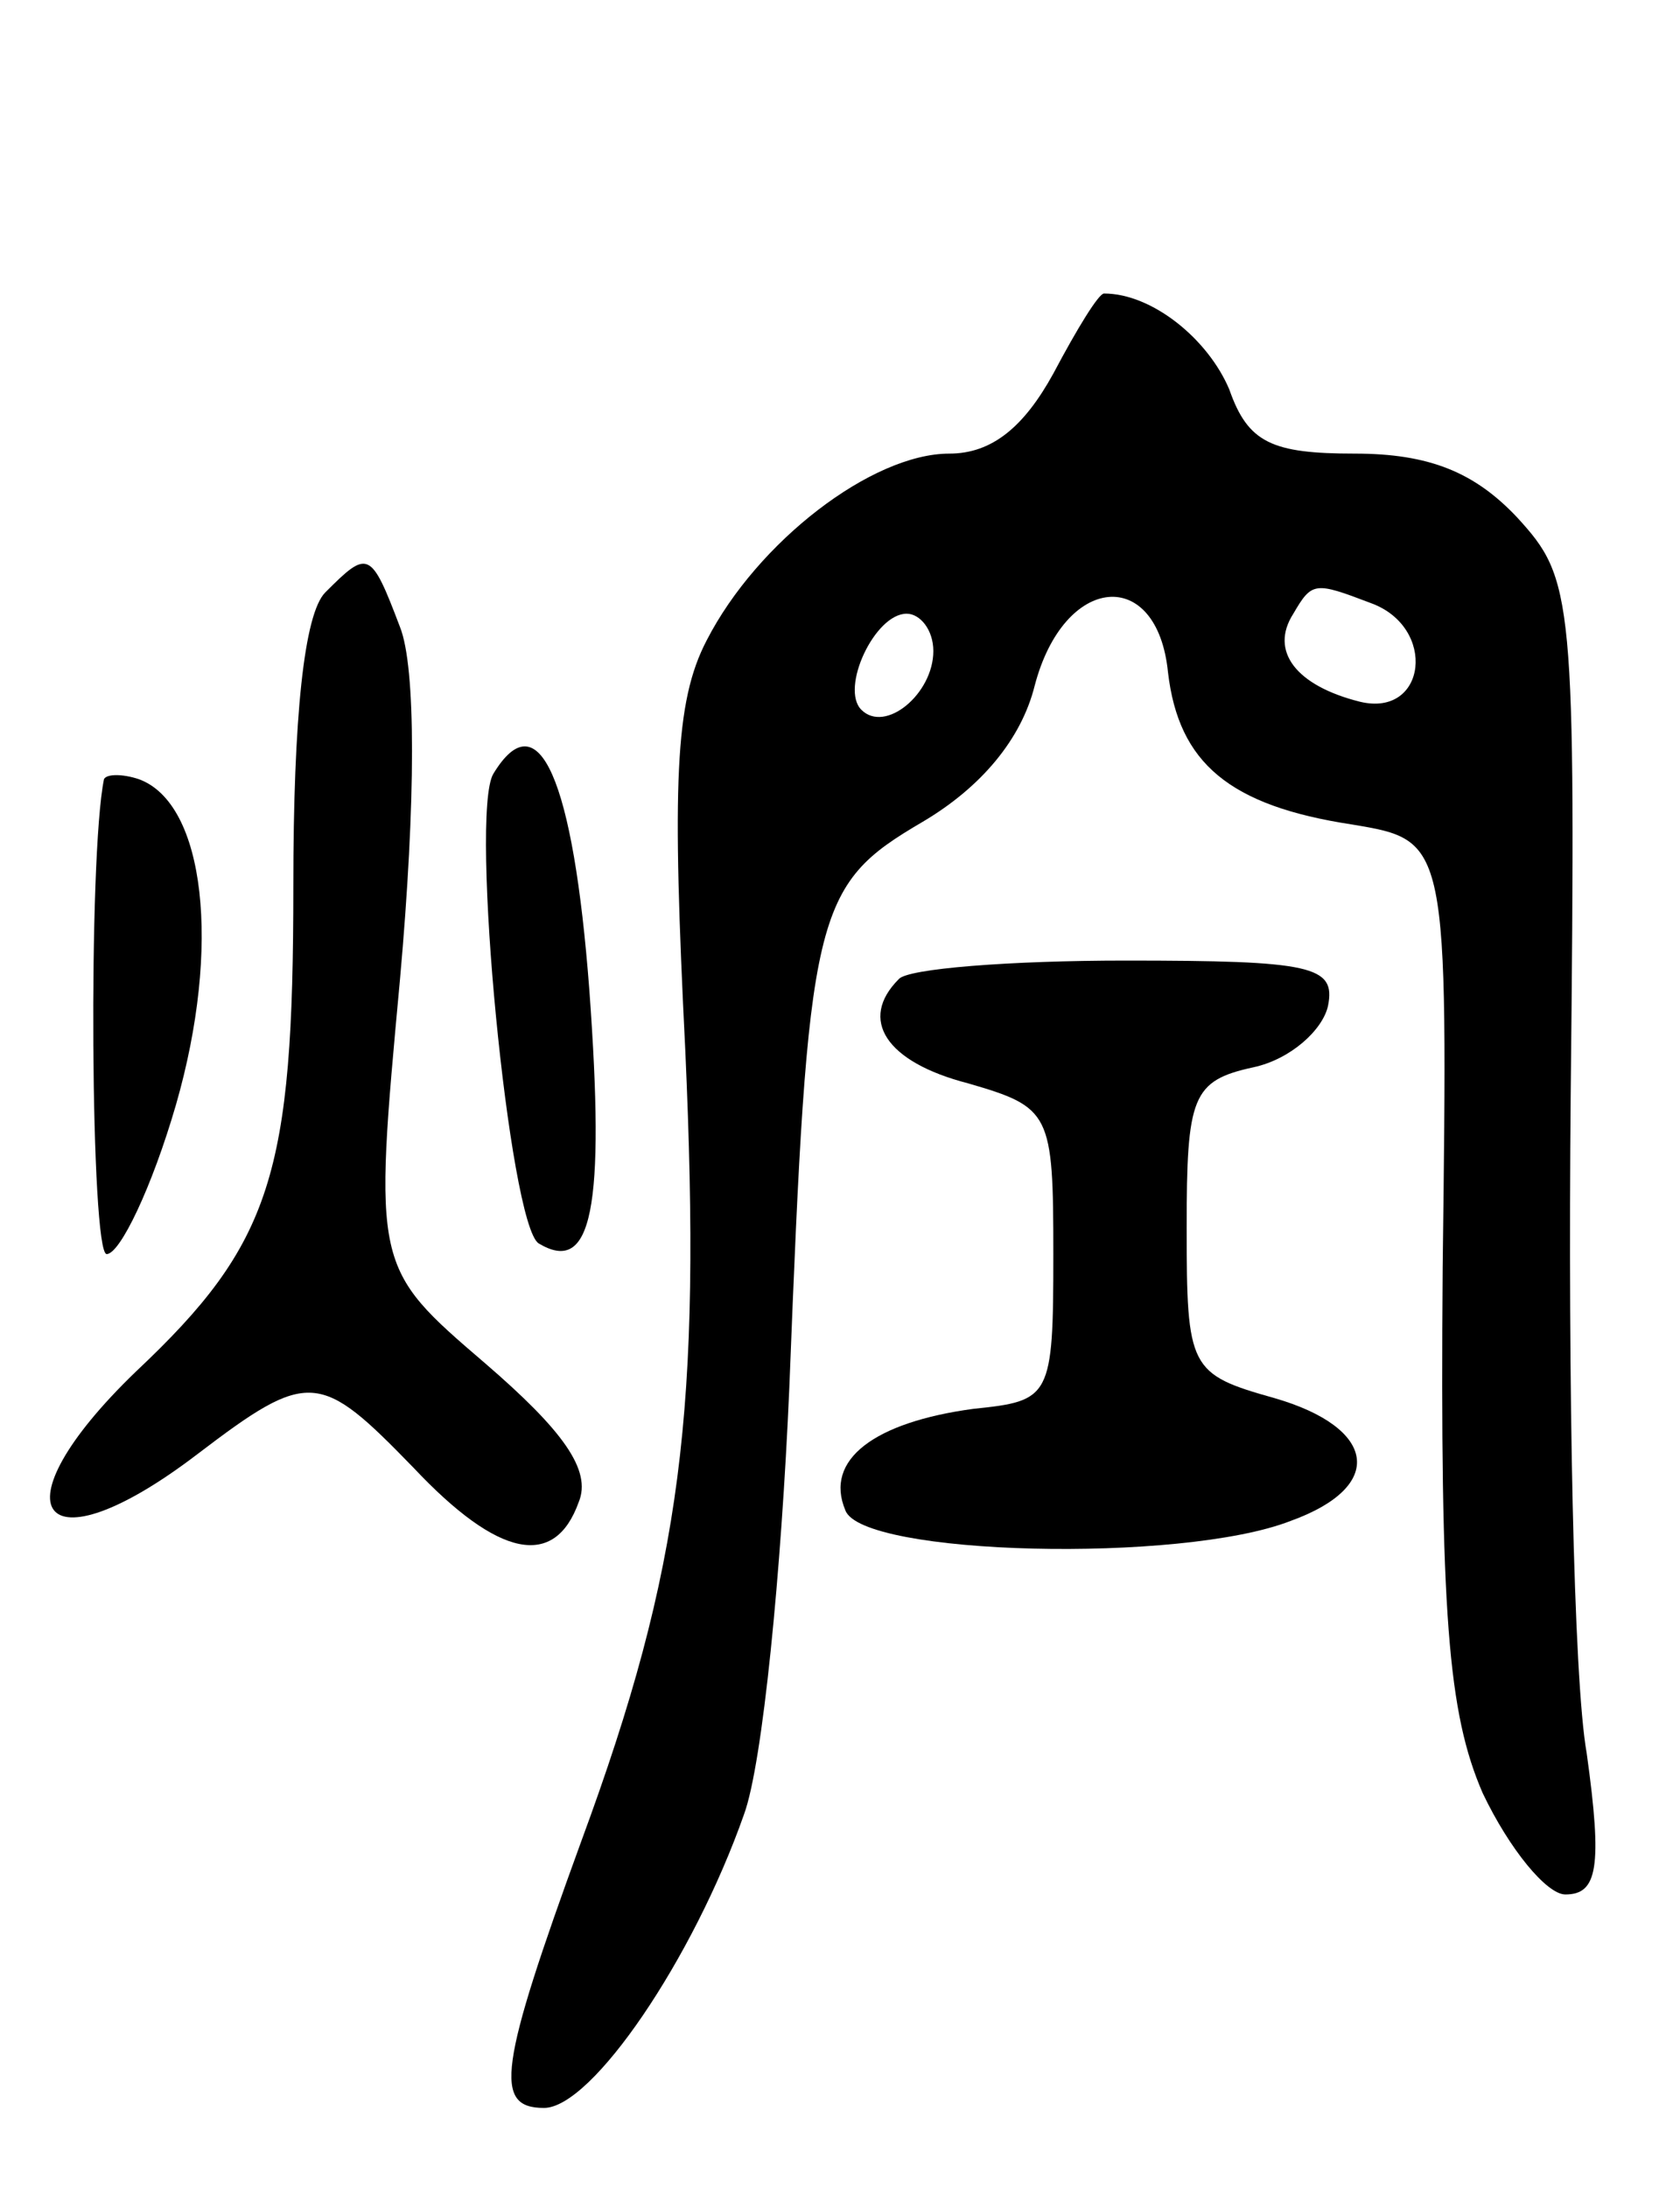 <svg version="1.0" xmlns="http://www.w3.org/2000/svg"
 width="63pt" height="82pt" viewBox="0 0 63 82"
 preserveAspectRatio="xMidYMid meet">
<g transform="translate(0,82) scale(0.1,-0.1)"
fill="#000000" stroke="none">
<path d="M395 680 c-11 -20 -23 -30 -39 -30 -29 0 -72 -33 -91 -70 -12 -23
-13 -54 -8 -154 6 -134 -1 -193 -39 -296 -31 -85 -33 -100 -14 -100 18 0 56
56 75 110 7 19 14 91 17 160 7 179 9 188 50 212 22 13 37 31 42 51 11 42 46
45 50 5 4 -34 23 -50 69 -57 36 -6 36 -6 34 -166 -1 -130 2 -167 15 -197 10
-21 24 -38 31 -38 12 0 14 10 8 53 -5 28 -7 139 -6 246 2 188 1 194 -20 217
-16 17 -33 24 -61 24 -31 0 -40 4 -47 24 -8 19 -29 36 -47 36 -2 0 -10 -13
-19 -30z m119 -86 c25 -9 21 -43 -4 -37 -24 6 -34 19 -25 33 7 12 8 12 29 4z
m-164 -18 c0 -16 -18 -31 -27 -22 -8 8 5 36 17 36 5 0 10 -6 10 -14z"/>
<path d="M122 598 c-8 -8 -12 -47 -12 -110 0 -108 -8 -134 -59 -182 -54 -52
-36 -76 23 -31 42 32 46 31 81 -5 32 -34 53 -38 62 -13 5 12 -6 27 -35 52 -42
36 -42 36 -32 144 6 67 6 117 0 132 -11 29 -12 29 -28 13z"/>
<path d="M185 530 c-9 -15 6 -169 17 -176 20 -12 25 13 19 95 -6 79 -19 109
-36 81z"/>
<path d="M39 528 c-6 -29 -5 -178 1 -178 5 0 17 25 26 56 17 59 11 113 -14
122 -6 2 -12 2 -13 0z"/>
<path d="M337 453 c-15 -15 -5 -31 26 -39 31 -9 32 -11 32 -64 0 -54 -1 -55
-30 -58 -37 -5 -56 -19 -48 -38 6 -17 126 -20 167 -4 36 13 32 35 -6 46 -32 9
-33 11 -33 64 0 49 2 55 25 60 14 3 26 14 28 23 3 15 -6 17 -76 17 -43 0 -82
-3 -85 -7z"/>
</g>
</svg>
